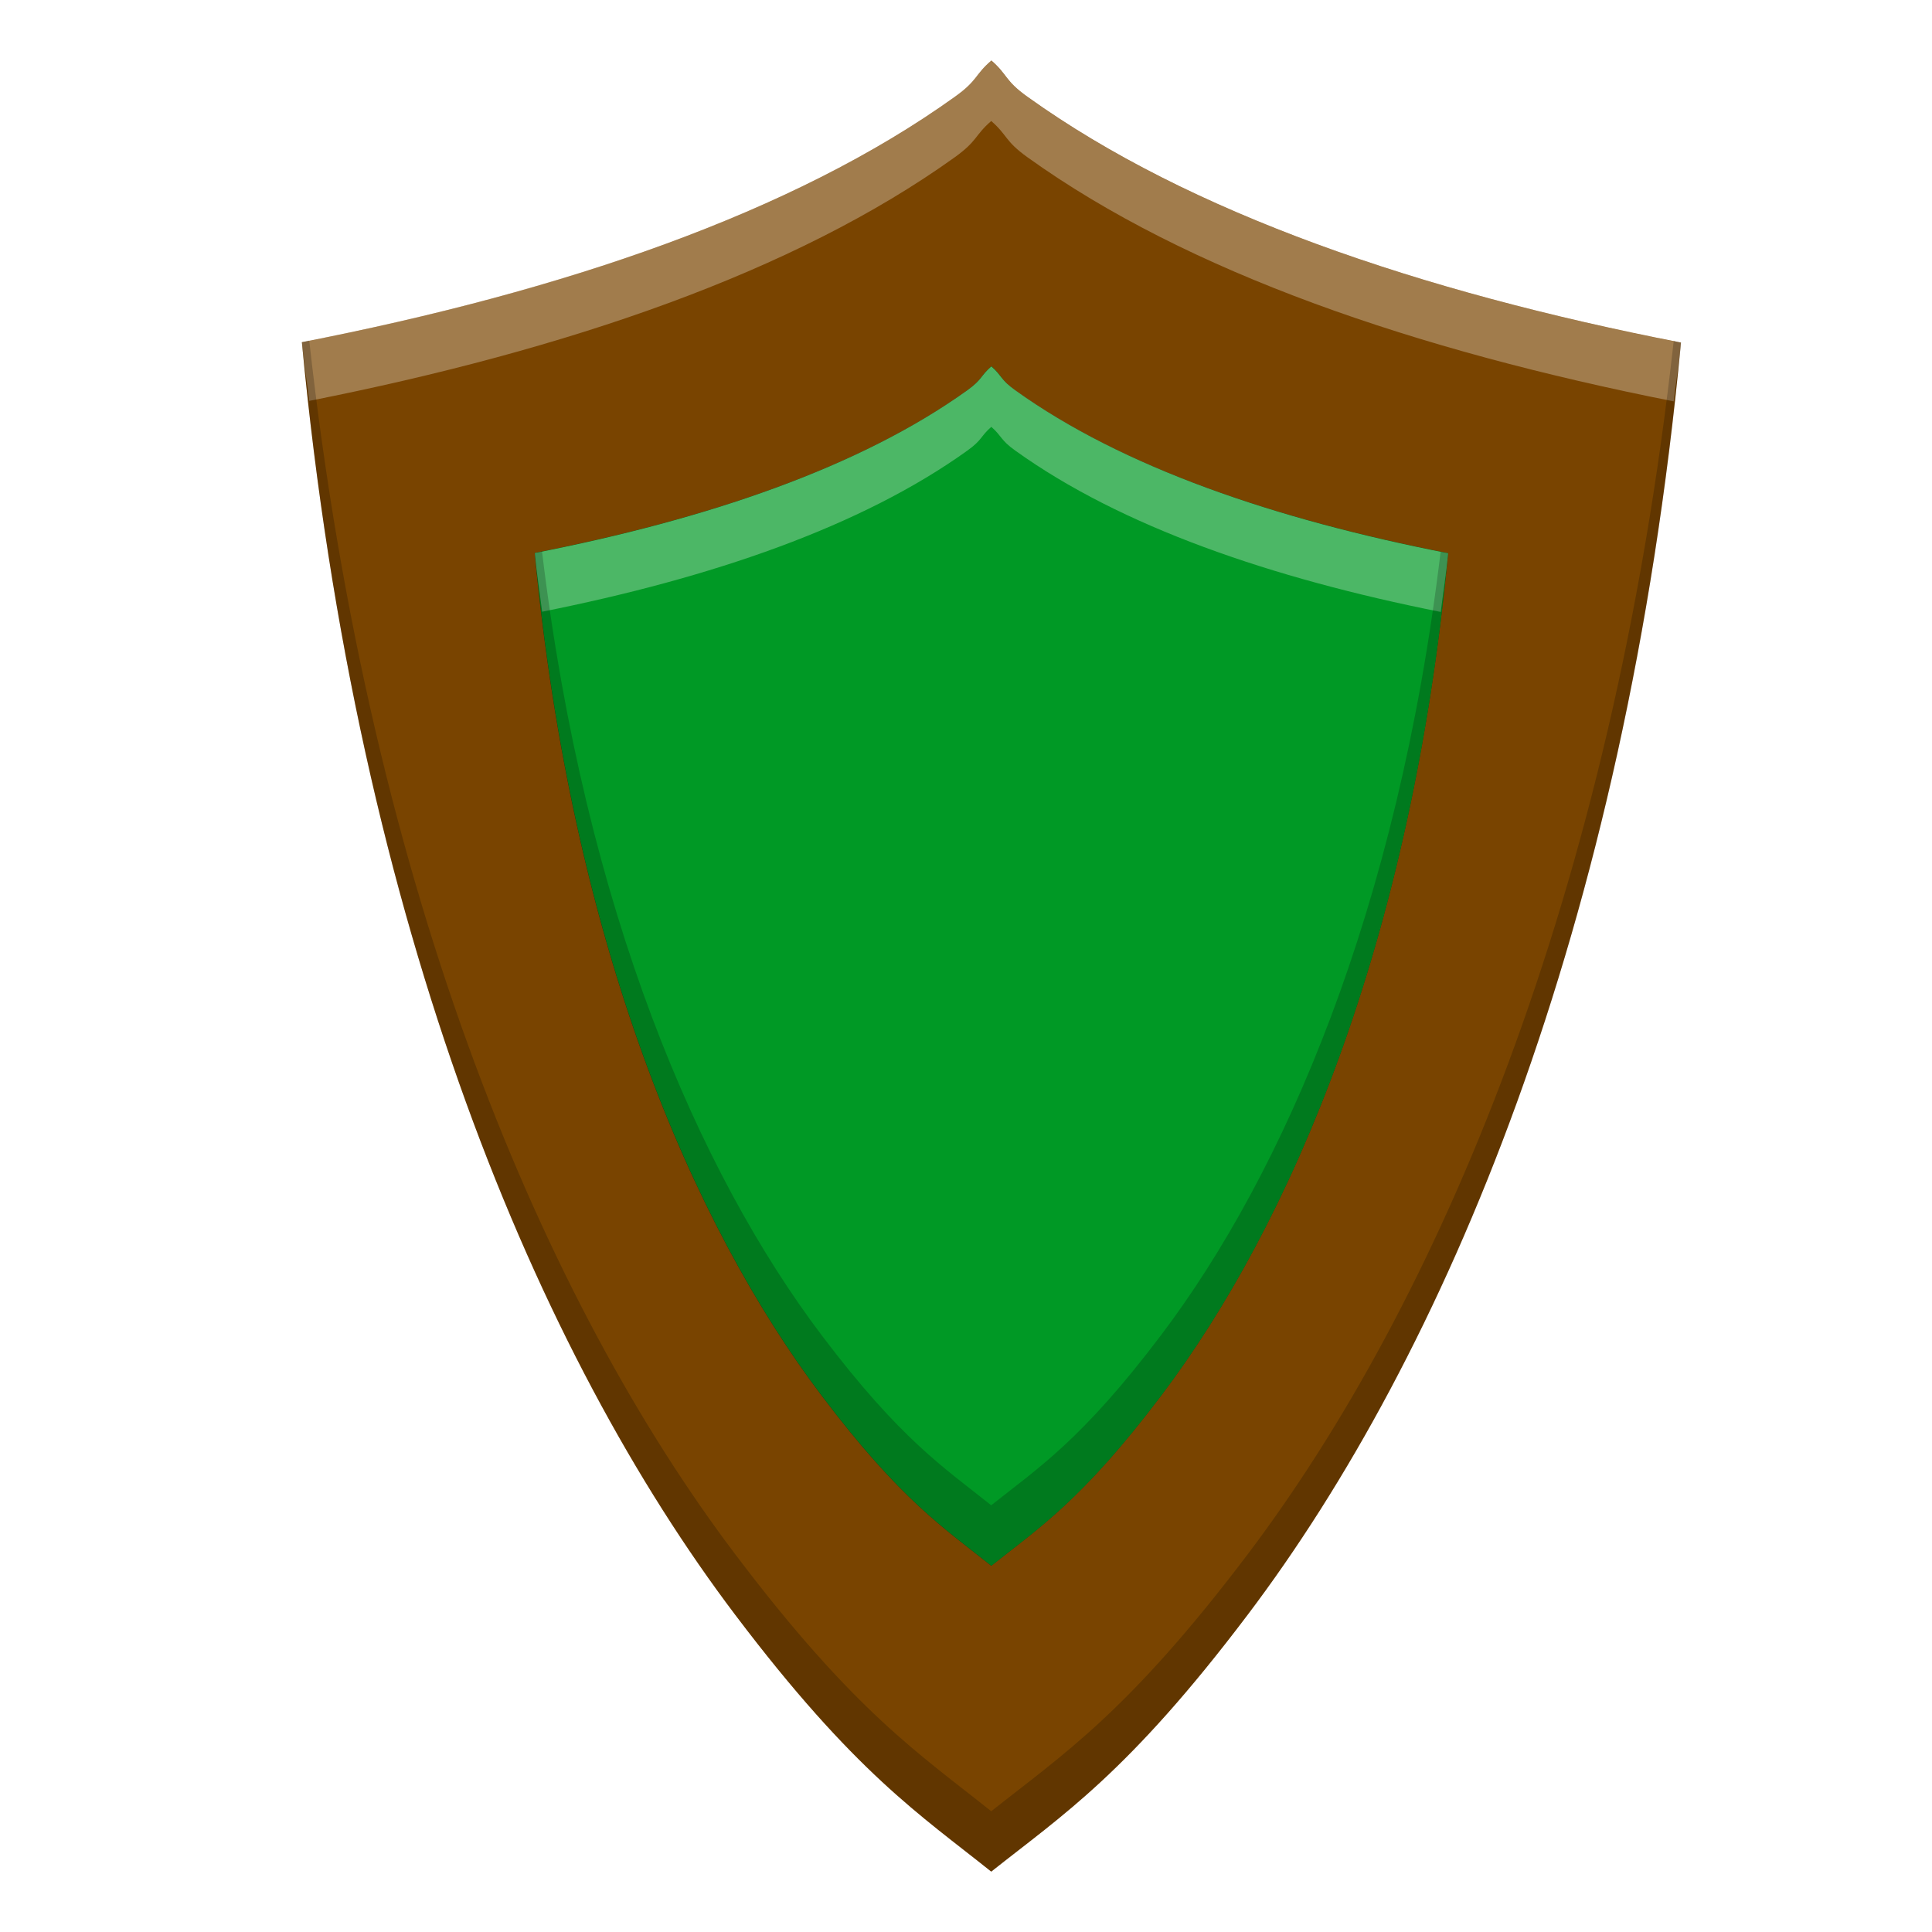<?xml version="1.0" encoding="UTF-8" standalone="no"?>
<svg
   xmlns:dc="http://purl.org/dc/elements/1.1/"
   xmlns:cc="http://creativecommons.org/ns#"
   xmlns:rdf="http://www.w3.org/1999/02/22-rdf-syntax-ns#"
   xmlns:svg="http://www.w3.org/2000/svg"
   xmlns="http://www.w3.org/2000/svg"
   xmlns:sodipodi="http://sodipodi.sourceforge.net/DTD/sodipodi-0.dtd"
   xmlns:inkscape="http://www.inkscape.org/namespaces/inkscape"
   height="16"
   width="16"
   version="1.1"
   id="svg4"
   sodipodi:docname="security-high.svg"
   inkscape:version="0.92.4 (5da689c313, 2019-01-14)">
  <defs
     id="defs8">
    <filter
       inkscape:collect="always"
       style="color-interpolation-filters:sRGB"
       id="filter870"
       x="-0.056"
       width="1.111"
       y="-0.042"
       height="1.085">
      <feGaussianBlur
         inkscape:collect="always"
         stdDeviation="0.175"
         id="feGaussianBlur872" />
    </filter>
  </defs>
  <sodipodi:namedview
     pagecolor="#ffffff"
     bordercolor="#666666"
     borderopacity="1"
     objecttolerance="10"
     gridtolerance="10"
     guidetolerance="10"
     inkscape:pageopacity="0"
     inkscape:pageshadow="2"
     inkscape:window-width="1920"
     inkscape:window-height="1016"
     id="namedview6"
     showgrid="false"
     inkscape:zoom="52.4375"
     inkscape:cx="4.3766389"
     inkscape:cy="8"
     inkscape:window-x="0"
     inkscape:window-y="27"
     inkscape:window-maximized="1"
     inkscape:current-layer="g844" />
  <path
     sodipodi:nodetypes="cccccccccc"
     inkscape:connector-curvature="0"
     d="M 8.209,0.502 C 8.07,0.622 8.099,0.665 7.907,0.802 6.566,1.764 4.661,2.412 2.5,2.834 2.961,7.712 4.466,11.227 6.089,13.374 7.08,14.685 7.622,15.03 8.209,15.5 8.798,15.032 9.342,14.685 10.332,13.374 11.955,11.227 13.461,7.713 13.921,2.837 11.759,2.415 9.852,1.765 8.51,0.802 8.319,0.666 8.348,0.621 8.209,0.5 Z"
     style="color:#000000;overflow:visible;fill:#794400;fill-opacity:1;stroke-width:1.51;marker:none"
     overflow="visible"
     id="path819" />
  <path
     style="color:#000000;overflow:visible;fill:#ffffff;fill-opacity:1;stroke-width:1.51;marker:none;opacity:0.3"
     d="M 8.209 0.502 C 8.07 0.623 8.098 0.665 7.906 0.803 C 6.565 1.765 4.661 2.411 2.5 2.834 C 2.516 3.002 2.542 3.156 2.561 3.32 C 4.696 2.897 6.578 2.255 7.906 1.303 C 8.098 1.165 8.07 1.123 8.209 1.002 C 8.346 1.122 8.32 1.167 8.51 1.303 C 9.839 2.257 11.725 2.901 13.861 3.324 C 13.88 3.159 13.906 3.006 13.922 2.838 C 11.76 2.415 9.852 1.766 8.51 0.803 C 8.32 0.667 8.346 0.622 8.209 0.502 z "
     id="path821" />
  <path
     style="color:#000000;overflow:visible;fill:#000000;fill-opacity:1;stroke-width:1.51;marker:none;opacity:0.2"
     d="M 2.561 2.82 C 2.54 2.824 2.521 2.83 2.5 2.834 C 2.961 7.711 4.467 11.226 6.09 13.373 C 7.08 14.684 7.622 15.03 8.209 15.5 C 8.798 15.032 9.341 14.684 10.332 13.373 C 11.955 11.226 13.461 7.714 13.922 2.838 C 13.901 2.834 13.882 2.828 13.861 2.824 C 13.348 7.441 11.899 10.8 10.332 12.873 C 9.341 14.184 8.798 14.532 8.209 15 C 7.622 14.53 7.08 14.184 6.09 12.873 C 4.523 10.8 3.074 7.439 2.561 2.82 z "
     id="path826" />
  <g
     transform="translate(7.293e-4,0.07)"
     id="g852"
     style="fill:#000000;fill-opacity:1;filter:url(#filter870);opacity:0.5">
    <path
       id="path846"
       overflow="visible"
       style="color:#000000;overflow:visible;fill:#000000;fill-opacity:1;marker:none"
       d="m 8.209,2.964 c -0.092,0.08 -0.073,0.108 -0.2,0.199 -0.888,0.637 -2.15,1.066 -3.581,1.346 0.305,3.23 1.302,5.558 2.377,6.98 0.656,0.868 1.015,1.097 1.404,1.408 0.39,-0.31 0.75,-0.54 1.406,-1.408 1.075,-1.422 2.072,-3.749 2.377,-6.978 -1.432,-0.28 -2.695,-0.71 -3.584,-1.348 -0.126,-0.09 -0.107,-0.12 -0.199,-0.2 z"
       inkscape:connector-curvature="0"
       sodipodi:nodetypes="cccccccccc" />
    <path
       inkscape:connector-curvature="0"
       style="color:#000000;overflow:visible;opacity:0.3;fill:#000000;fill-opacity:1;marker:none"
       d="m 8.209,2.965 c -0.092,0.08 -0.072,0.106 -0.199,0.197 -0.888,0.637 -2.151,1.068 -3.582,1.348 0.016,0.168 0.041,0.323 0.061,0.486 1.405,-0.28 2.646,-0.706 3.521,-1.334 0.127,-0.091 0.107,-0.117 0.199,-0.197 0.09,0.079 0.074,0.108 0.199,0.197 0.876,0.629 2.117,1.056 3.523,1.336 0.02,-0.163 0.045,-0.318 0.061,-0.486 C 10.56,4.232 9.297,3.8 8.408,3.162 8.283,3.073 8.299,3.044 8.209,2.965 Z"
       id="path848" />
    <path
       inkscape:connector-curvature="0"
       style="color:#000000;overflow:visible;opacity:0.2;fill:#000000;fill-opacity:1;marker:none"
       d="m 4.488,4.496 c -0.021,0.004 -0.04,0.01 -0.061,0.014 0.305,3.23 1.302,5.557 2.377,6.979 0.656,0.868 1.015,1.097 1.404,1.408 0.39,-0.31 0.75,-0.54 1.406,-1.408 1.075,-1.422 2.072,-3.748 2.377,-6.977 -0.021,-0.004 -0.04,-0.01 -0.061,-0.014 -0.356,2.972 -1.297,5.142 -2.316,6.49 -0.656,0.868 -1.016,1.098 -1.406,1.408 -0.389,-0.311 -0.748,-0.54 -1.404,-1.408 C 5.786,9.64 4.844,7.469 4.488,4.496 Z"
       id="path850" />
  </g>
  <g
     id="g844"
     transform="translate(7.293e-4,0.07)">
    <path
       sodipodi:nodetypes="cccccccccc"
       inkscape:connector-curvature="0"
       d="m 8.209,2.964 c -0.092,0.08 -0.073,0.108 -0.2,0.199 -0.888,0.637 -2.15,1.066 -3.581,1.346 0.305,3.23 1.302,5.558 2.377,6.98 0.656,0.868 1.015,1.097 1.404,1.408 0.39,-0.31 0.75,-0.54 1.406,-1.408 1.075,-1.422 2.072,-3.749 2.377,-6.978 -1.432,-0.28 -2.695,-0.71 -3.584,-1.348 -0.126,-0.09 -0.107,-0.12 -0.199,-0.2 z"
       style="color:#000000;overflow:visible;fill:#009925;fill-opacity:1;marker:none"
       overflow="visible"
       id="path817" />
    <path
       id="path831"
       d="m 8.209,2.965 c -0.092,0.08 -0.072,0.106 -0.199,0.197 -0.888,0.637 -2.151,1.068 -3.582,1.348 0.016,0.168 0.041,0.323 0.061,0.486 1.405,-0.28 2.646,-0.706 3.521,-1.334 0.127,-0.091 0.107,-0.117 0.199,-0.197 0.09,0.079 0.074,0.108 0.199,0.197 0.876,0.629 2.117,1.056 3.523,1.336 0.02,-0.163 0.045,-0.318 0.061,-0.486 C 10.56,4.232 9.297,3.8 8.408,3.162 8.283,3.073 8.299,3.044 8.209,2.965 Z"
       style="color:#000000;overflow:visible;opacity:0.3;fill:#ffffff;fill-opacity:1;marker:none"
       inkscape:connector-curvature="0" />
    <path
       id="path836"
       d="m 4.488,4.496 c -0.021,0.004 -0.04,0.01 -0.061,0.014 0.305,3.23 1.302,5.557 2.377,6.979 0.656,0.868 1.015,1.097 1.404,1.408 0.39,-0.31 0.75,-0.54 1.406,-1.408 1.075,-1.422 2.072,-3.748 2.377,-6.977 -0.021,-0.004 -0.04,-0.01 -0.061,-0.014 -0.356,2.972 -1.297,5.142 -2.316,6.49 -0.656,0.868 -1.016,1.098 -1.406,1.408 -0.389,-0.311 -0.748,-0.54 -1.404,-1.408 C 5.786,9.64 4.844,7.469 4.488,4.496 Z"
       style="color:#000000;overflow:visible;opacity:0.2;fill:#000000;fill-opacity:1;marker:none"
       inkscape:connector-curvature="0" />
  </g>
</svg>
